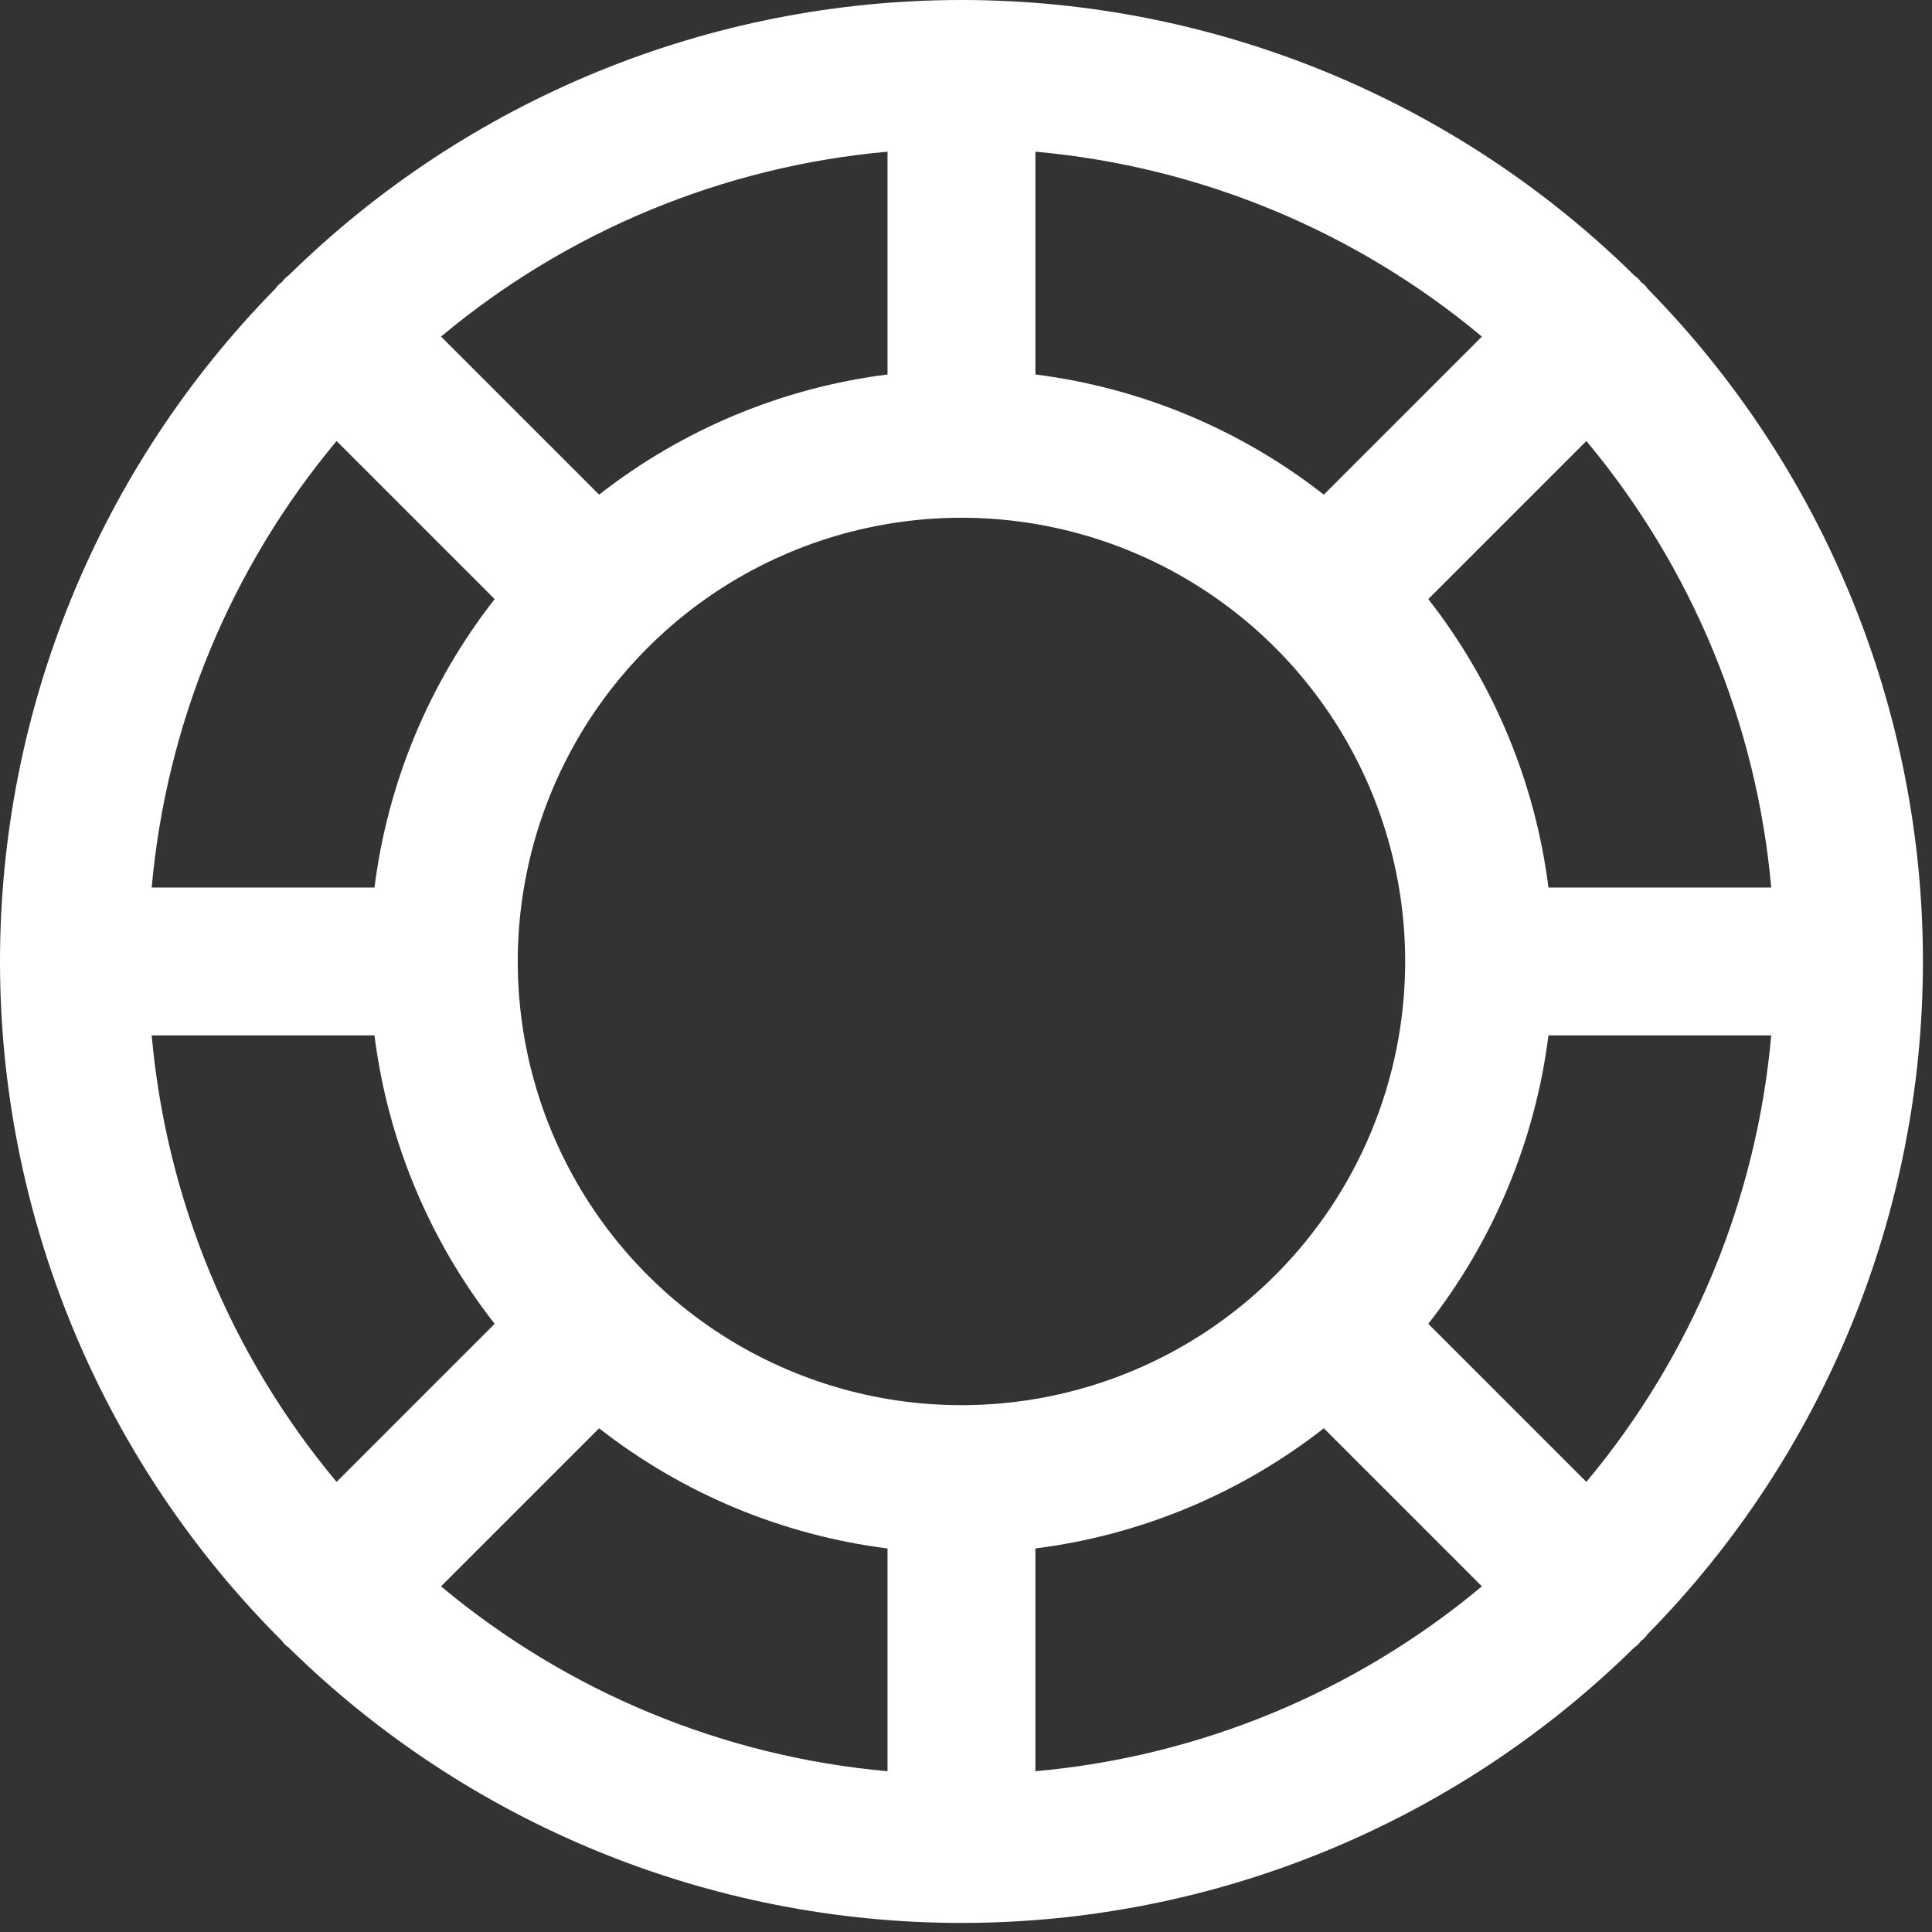 <svg width="209" height="209" viewBox="0 0 209 209" fill="none" xmlns="http://www.w3.org/2000/svg">
<rect x="0" y="0" width="209" height="209" fill="#333333" stroke="none"/>
<path d="M178.209 176.809C197.313 157.394 208.019 131.247 208.019 104.009C208.019 76.772 197.313 50.625 178.209 31.209C178.03 30.928 177.791 30.689 177.509 30.509C177.33 30.228 177.091 29.989 176.809 29.809C157.394 10.706 131.247 0 104.009 0C76.772 0 50.625 10.706 31.209 29.809C30.928 29.989 30.689 30.228 30.509 30.509C30.228 30.689 29.989 30.928 29.809 31.209C10.706 50.625 0 76.772 0 104.009C0 131.247 10.706 157.394 29.809 176.809L30.509 177.509C30.689 177.791 30.928 178.03 31.209 178.209C50.625 197.313 76.772 208.019 104.009 208.019C131.247 208.019 157.394 197.313 176.809 178.209C177.091 178.03 177.33 177.791 177.509 177.509C177.791 177.33 178.03 177.091 178.209 176.809ZM16.41 112.009H40.51C41.949 123.392 46.441 134.172 53.51 143.209L36.41 160.309C24.977 146.624 17.998 129.771 16.41 112.009ZM36.41 47.709L53.51 64.809C46.441 73.847 41.949 84.627 40.51 96.01H16.41C17.998 78.248 24.977 61.395 36.41 47.709ZM191.609 96.01H167.509C166.07 84.627 161.578 73.847 154.509 64.809L171.609 47.709C183.042 61.395 190.02 78.248 191.609 96.01ZM104.009 152.009C94.516 152.009 85.236 149.194 77.342 143.92C69.448 138.646 63.296 131.149 59.663 122.378C56.03 113.607 55.08 103.956 56.932 94.645C58.784 85.334 63.355 76.781 70.068 70.068C76.781 63.355 85.334 58.784 94.645 56.932C103.956 55.08 113.607 56.03 122.378 59.663C131.149 63.296 138.646 69.448 143.92 77.342C149.194 85.236 152.009 94.516 152.009 104.009C152.009 116.74 146.952 128.949 137.951 137.951C128.949 146.952 116.74 152.009 104.009 152.009ZM143.209 53.51C134.172 46.441 123.392 41.949 112.009 40.51V16.41C129.771 17.998 146.624 24.977 160.309 36.41L143.209 53.51ZM96.01 40.51C84.627 41.949 73.847 46.441 64.809 53.51L47.709 36.41C61.395 24.977 78.248 17.998 96.01 16.41V40.51ZM64.809 154.509C73.847 161.578 84.627 166.07 96.01 167.509V191.609C78.248 190.02 61.395 183.042 47.709 171.609L64.809 154.509ZM112.009 167.509C123.392 166.07 134.172 161.578 143.209 154.509L160.309 171.609C146.624 183.042 129.771 190.02 112.009 191.609V167.509ZM154.509 143.209C161.578 134.172 166.07 123.392 167.509 112.009H191.609C190.02 129.771 183.042 146.624 171.609 160.309L154.509 143.209Z" fill="white"/>
</svg>
